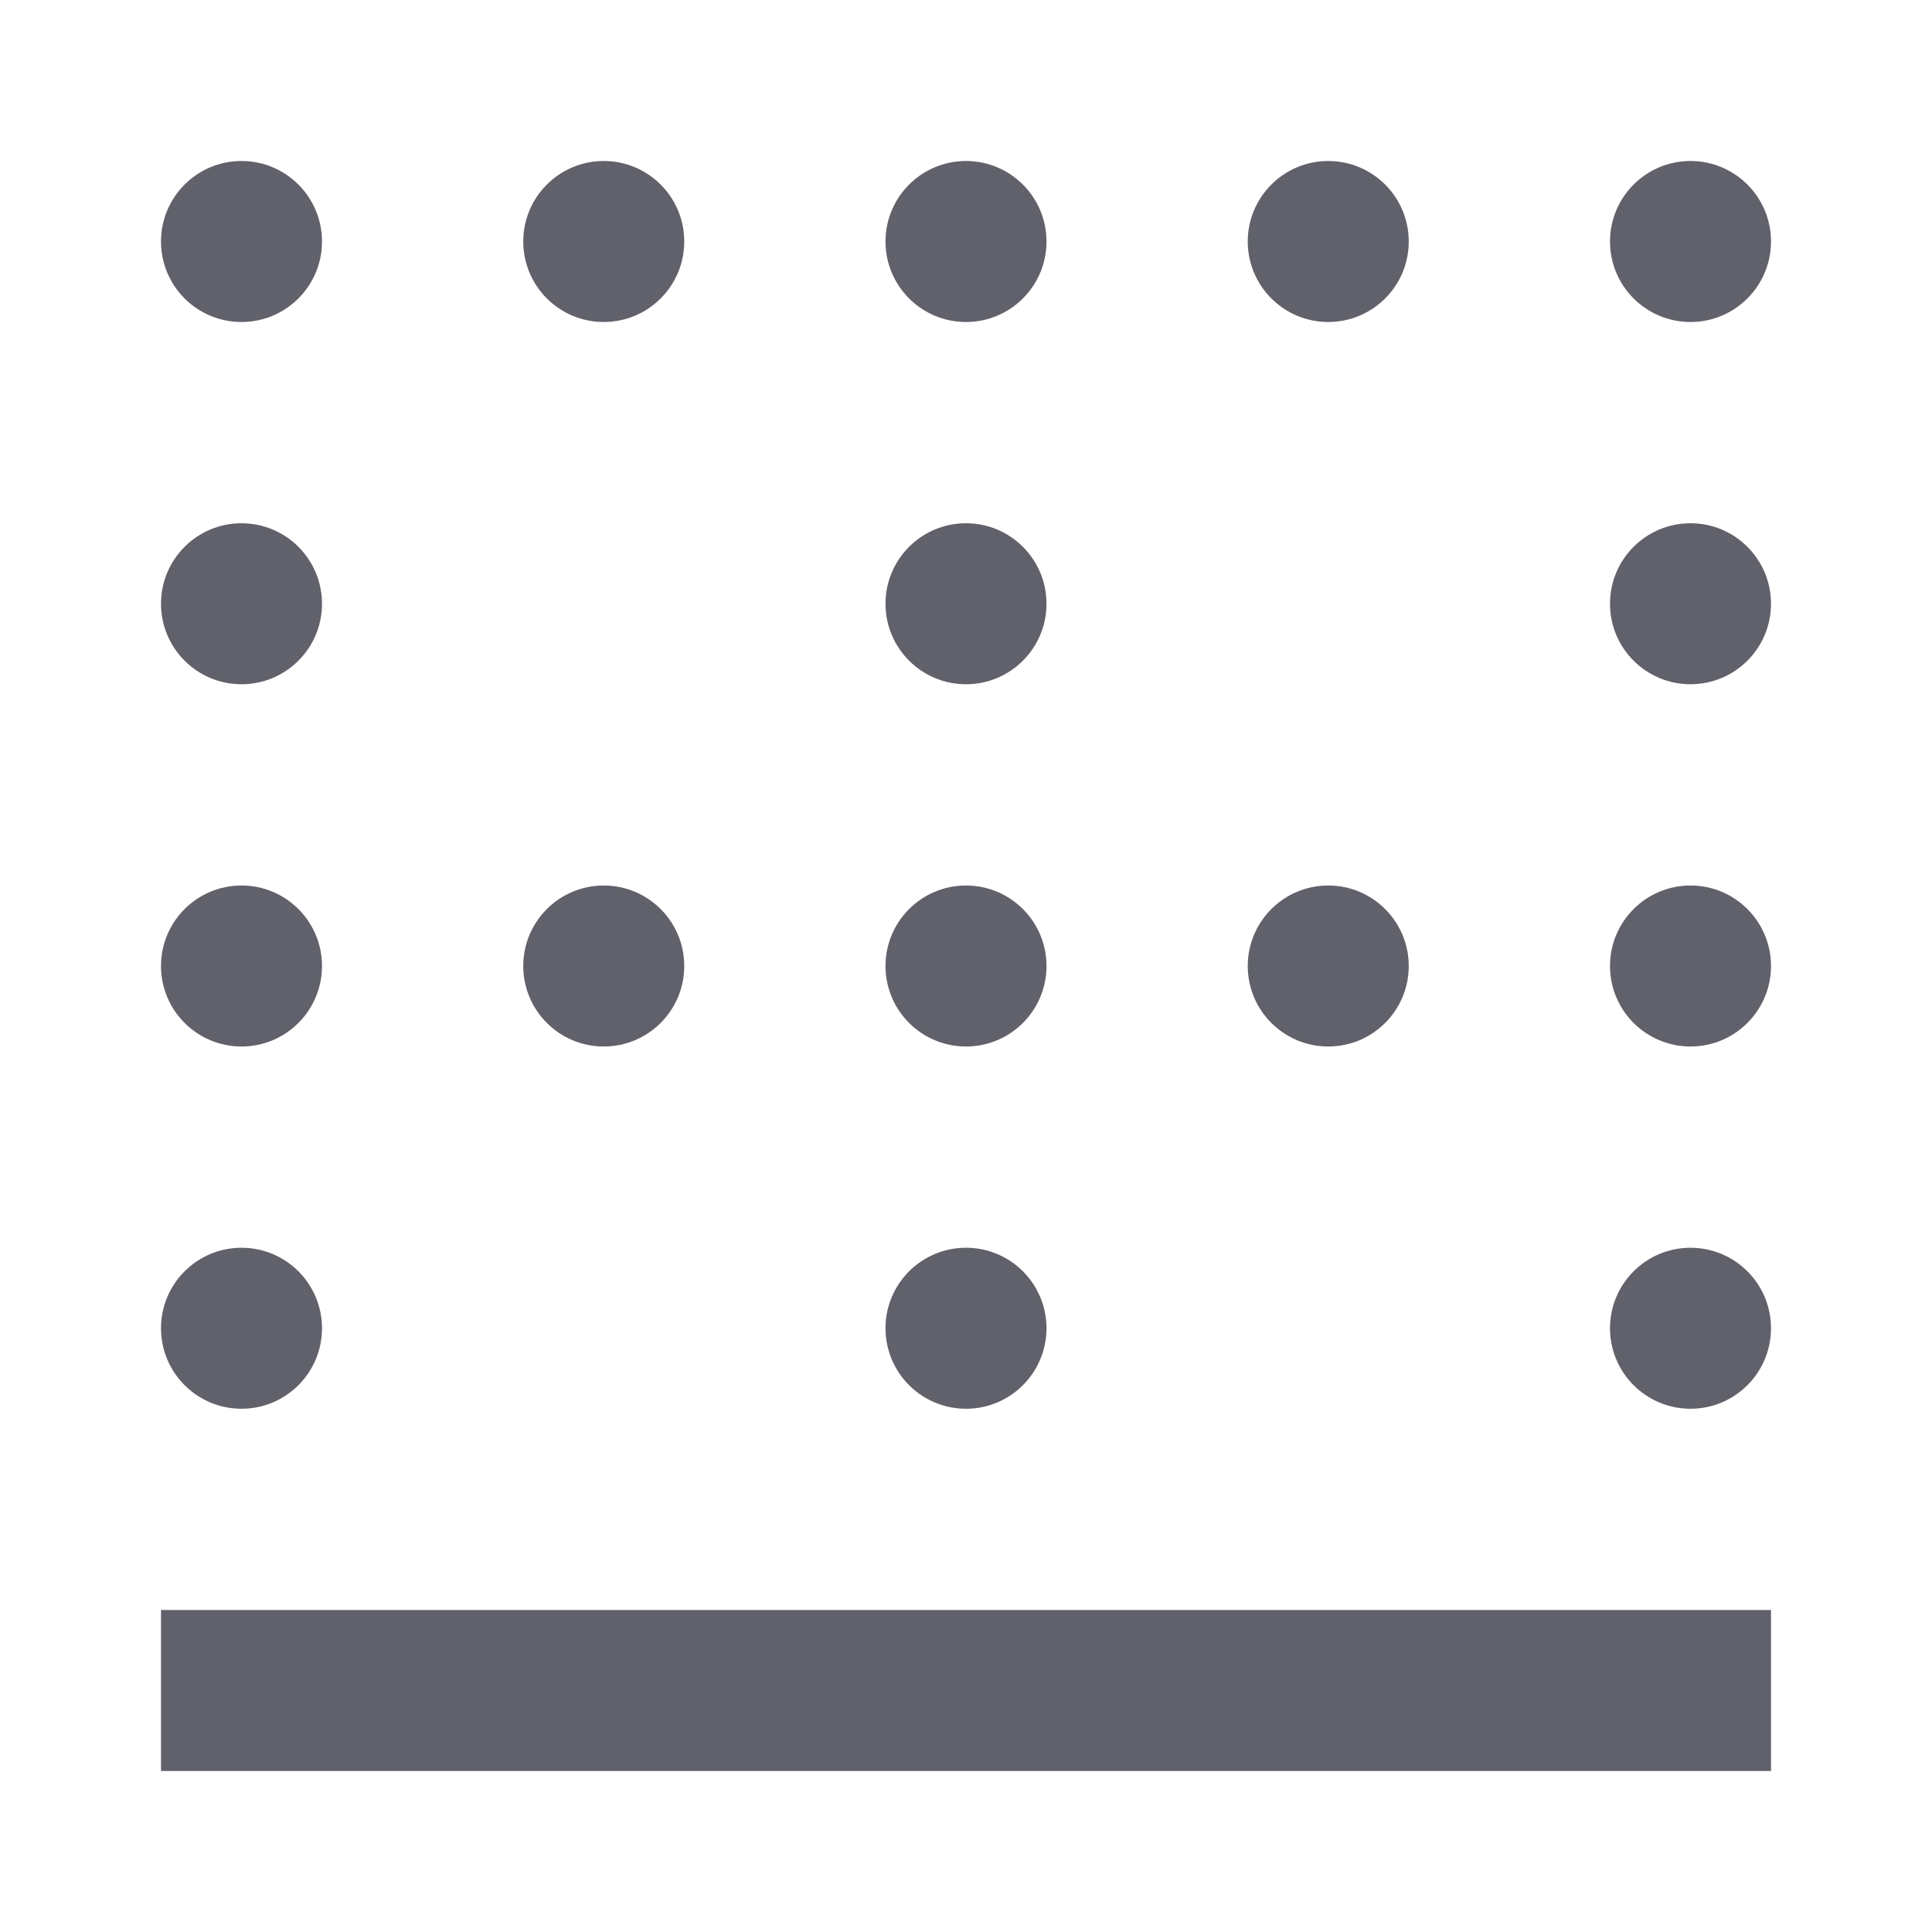 <svg xmlns="http://www.w3.org/2000/svg" height="24" width="24" viewBox="0 0 24 24"><rect x="2" y="20" width="20" height="2" fill="#61616b" stroke-width="0" data-color="color-2"></rect><circle cx="12" cy="12" r="1" stroke-width="0" fill="#61616b"></circle><circle cx="12" cy="3" r="1" stroke-width="0" fill="#61616b"></circle><circle cx="12" cy="7.5" r="1" stroke-width="0" fill="#61616b"></circle><circle cx="12" cy="16.5" r="1" stroke-width="0" fill="#61616b"></circle><circle cx="7.5" cy="3" r="1" stroke-width="0" fill="#61616b"></circle><circle cx="16.5" cy="3" r="1" stroke-width="0" fill="#61616b"></circle><circle cx="7.5" cy="12" r="1" stroke-width="0" fill="#61616b"></circle><circle cx="16.5" cy="12" r="1" stroke-width="0" fill="#61616b"></circle><circle cx="3" cy="3" r="1" stroke-width="0" fill="#61616b"></circle><circle cx="21" cy="3" r="1" stroke-width="0" fill="#61616b"></circle><circle cx="3" cy="12" r="1" stroke-width="0" fill="#61616b"></circle><circle cx="3" cy="7.5" r="1" stroke-width="0" fill="#61616b"></circle><circle cx="3" cy="16.5" r="1" stroke-width="0" fill="#61616b"></circle><circle cx="21" cy="12" r="1" stroke-width="0" fill="#61616b"></circle><circle cx="21" cy="7.5" r="1" stroke-width="0" fill="#61616b"></circle><circle cx="21" cy="16.5" r="1" stroke-width="0" fill="#61616b"></circle></svg>